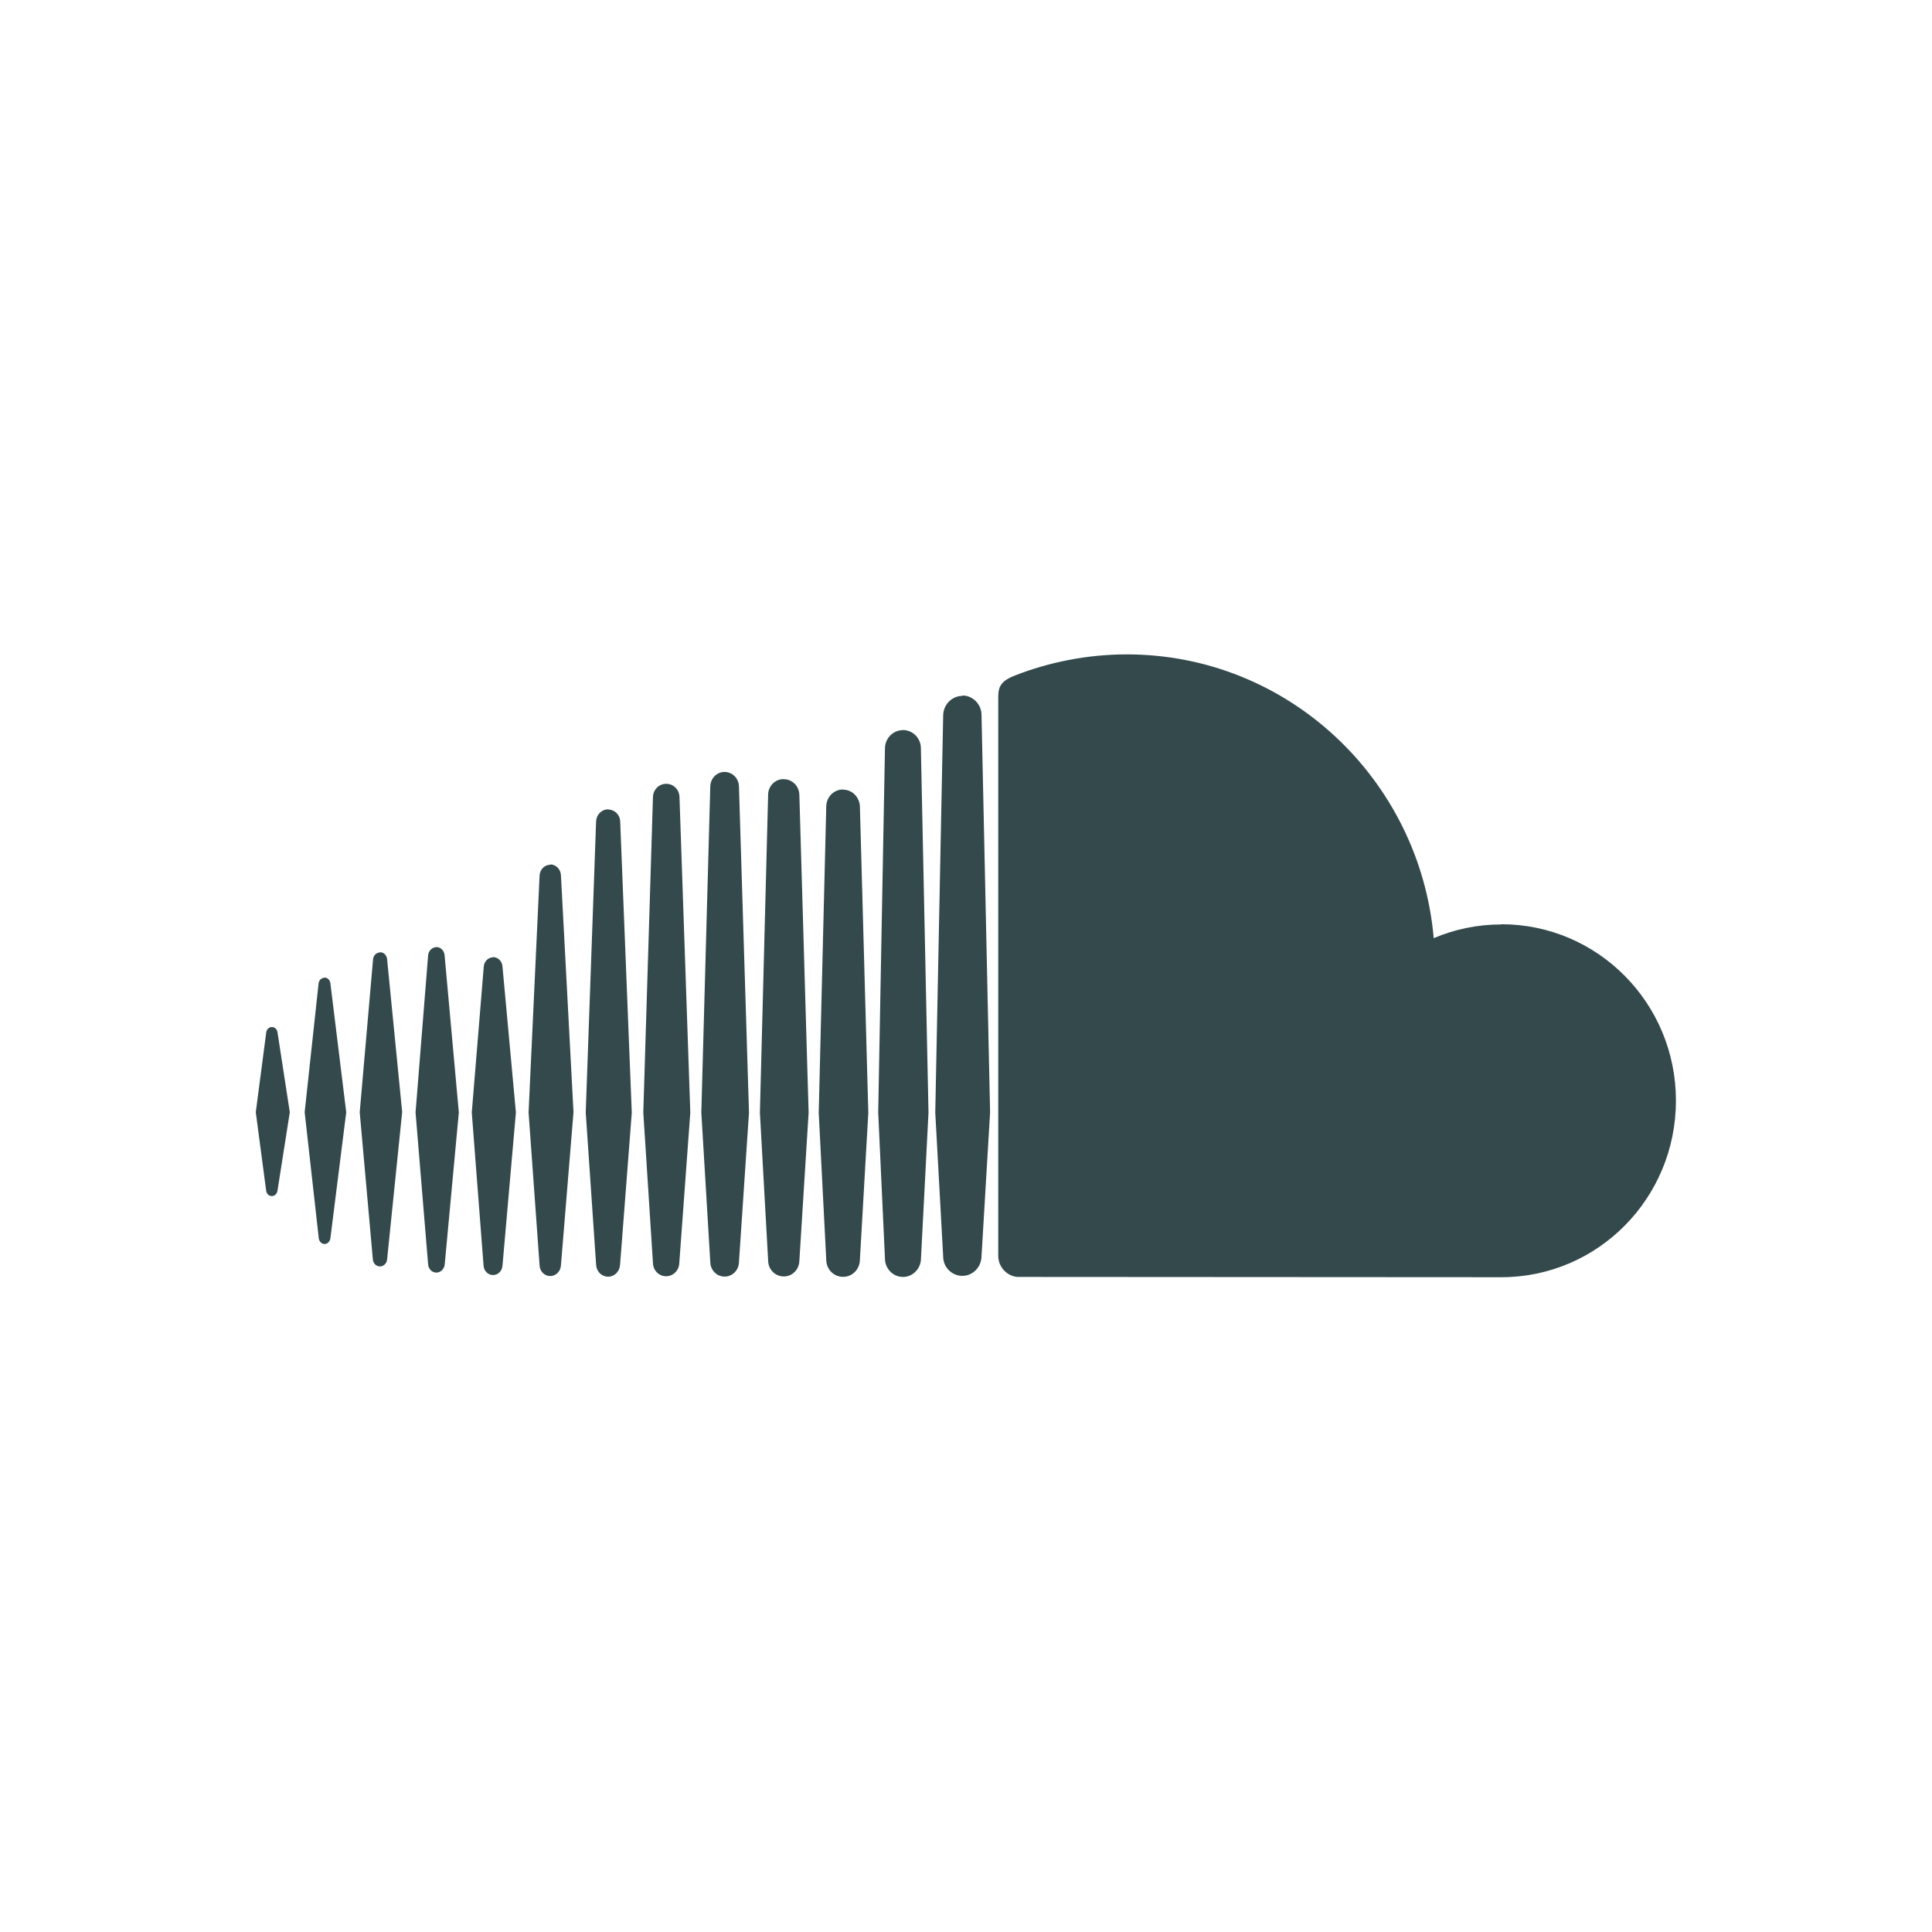<svg class="custom-icon" xmlns="http://www.w3.org/2000/svg" viewBox="0 0 100 100" style="height:100px;width:100px"><path class="inner-shape" d="M25.534 49.55c-.266 0-.478.21-.495.49l-.62 7.54.61 7.926c.02.28.23.49.49.49s.47-.21.49-.49l.694-7.927-.695-7.55c-.02-.28-.23-.49-.494-.49zm5.94-7.657c-.333 0-.605.273-.62.62l-.537 15.07.538 7.878c.015.35.286.62.62.62.33 0 .602-.27.62-.62l.606-7.87-.6-15.07c-.01-.35-.29-.62-.62-.62zm-8.875 7.13c-.23 0-.42.184-.44.43l-.65 8.127.65 7.863c.02.242.2.426.43.426.22 0 .41-.19.43-.43l.73-7.86-.737-8.13c-.02-.25-.206-.43-.43-.43zm5.89-4.264c-.3 0-.54.24-.56.55l-.57 12.27.57 7.92c.01.31.26.55.55.55.293 0 .54-.246.555-.556v.002l.65-7.93-.65-12.267c-.017-.31-.263-.557-.557-.557zm-8.81 4.54c-.2 0-.35.15-.37.36l-.69 7.91.68 7.62c.02.21.173.36.367.36.19 0 .35-.15.37-.36l.78-7.63-.78-7.91c-.02-.21-.176-.363-.368-.363zm-2.88 1.31c-.16 0-.29.12-.31.3l-.72 6.66.73 6.52c.02.17.15.3.3.3s.28-.127.302-.3l.82-6.52-.82-6.67c-.025-.18-.15-.3-.305-.3zm-2.72 2.55c-.16 0-.28.12-.3.29l-.54 4.12.536 4.05c.02.17.14.29.295.29.15 0 .27-.12.294-.29L15 57.57l-.635-4.128c-.023-.17-.145-.283-.294-.283zm35.74-17.14c-.548 0-.99.45-1 1l-.41 20.57.41 7.46c0 .54.45.99.99.99s.985-.45.993-1.007v.01l.445-7.468-.444-20.57c-.005-.554-.45-1.005-.99-1.005zm27.89 11.83c-1.24 0-2.42.25-3.5.71-.72-8.23-7.555-14.688-15.888-14.688-2.04 0-4.027.404-5.782 1.09-.682.267-.863.542-.87 1.073v28.98c.008.56.436 1.025.977 1.08.03.002 24.9.015 25.06.015 5 0 9.04-4.09 9.04-9.14 0-5.04-4.04-9.13-9.04-9.13zM46.74 37.79c-.51 0-.928.42-.934.938l-.35 18.852.35 7.58c.007.514.427.935.933.935.5 0 .92-.422.93-.94l.39-7.568-.394-18.86c0-.517-.42-.94-.93-.94zm-12.26 2.78c-.37 0-.67.3-.683.684l-.5 16.33.5 7.794c.012.38.31.68.68.68.37 0 .67-.3.683-.683l.57-7.793-.56-16.33c-.01-.383-.31-.682-.68-.682zm3.03-.615c-.407 0-.735.328-.746.75L36.3 57.583l.465 7.75c.01.415.338.743.743.743.4 0 .73-.328.74-.746l.52-7.744-.52-16.88c-.01-.42-.34-.75-.75-.75zm6.127.908c-.477 0-.86.385-.87.876l-.39 15.85.39 7.63c.01.49.392.87.87.87s.858-.38.87-.87v.003l.437-7.626-.436-15.85c-.02-.49-.4-.874-.88-.874zm-3.076-.537c-.44 0-.8.356-.803.81l-.426 16.45.427 7.673c.01.45.365.81.808.81.44 0 .795-.35.807-.81v.01l.48-7.677-.48-16.45c-.01-.455-.368-.81-.807-.81z" fill="#33494C"/></svg>